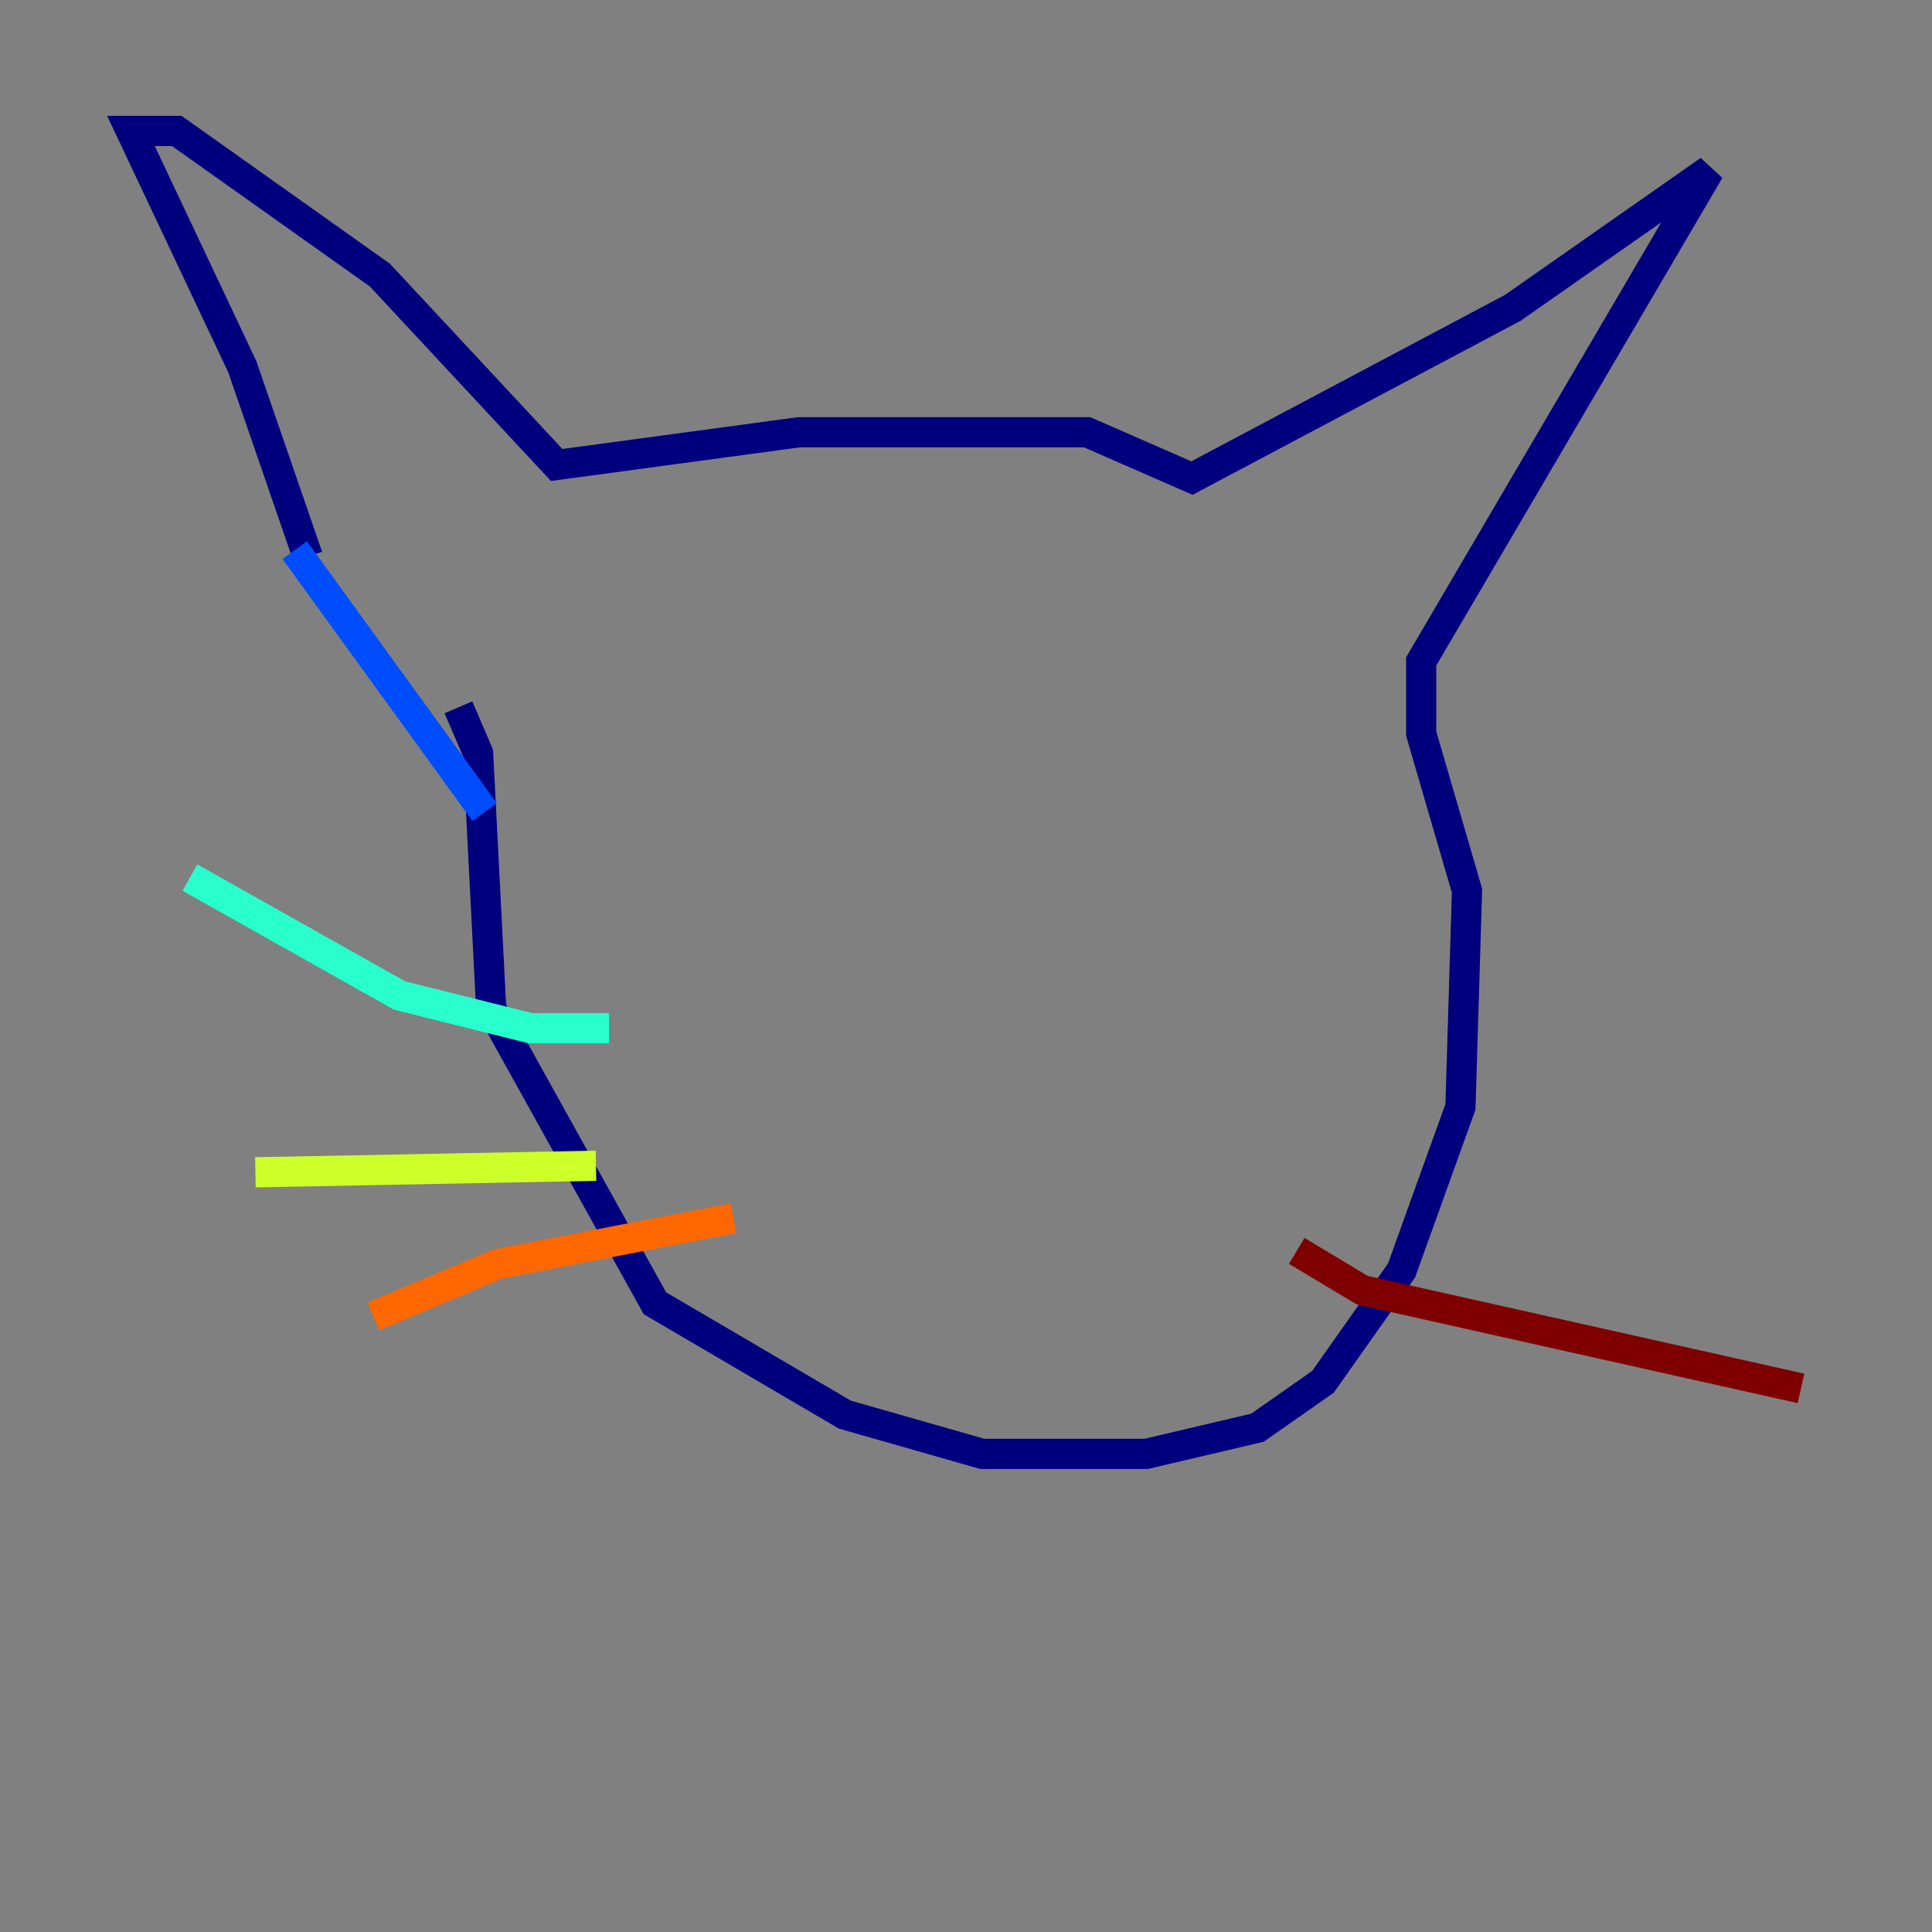 <?xml version="1.0" encoding="utf-8" ?>
<svg baseProfile="tiny" height="128" version="1.2" viewBox="0,0,128,128" width="128" xmlns="http://www.w3.org/2000/svg" xmlns:ev="http://www.w3.org/2001/xml-events" xmlns:xlink="http://www.w3.org/1999/xlink"><rect x="0" y="0" width="128" height="128" fill="#808080" stroke="none"/><defs /><polyline fill="none" points="20.393,36.881 16.054,24.298 8.678,8.678 11.715,8.678 25.166,18.224 36.881,30.807 52.936,28.637 72.027,28.637 78.969,31.675 100.231,20.393 113.248,11.281 94.156,43.824 94.156,48.597 97.193,59.01 96.759,73.329 92.854,84.176 87.647,91.552 83.308,94.59 75.932,96.325 65.085,96.325 55.973,93.722 43.39,86.346 32.542,66.82 31.675,49.898 30.373,46.861" stroke="#00007f" stroke-width="2" /><polyline fill="none" points="19.525,36.447 32.108,53.803" stroke="#004cff" stroke-width="2" /><polyline fill="none" points="40.352,68.122 35.146,68.122 26.468,65.953 12.583,58.142" stroke="#29ffcd" stroke-width="2" /><polyline fill="none" points="39.485,77.234 16.922,77.668" stroke="#cdff29" stroke-width="2" /><polyline fill="none" points="48.597,80.705 32.976,83.742 24.732,87.214" stroke="#ff6700" stroke-width="2" /><polyline fill="none" points="85.912,82.875 90.251,85.478 119.322,91.986" stroke="#7f0000" stroke-width="2" /></svg>